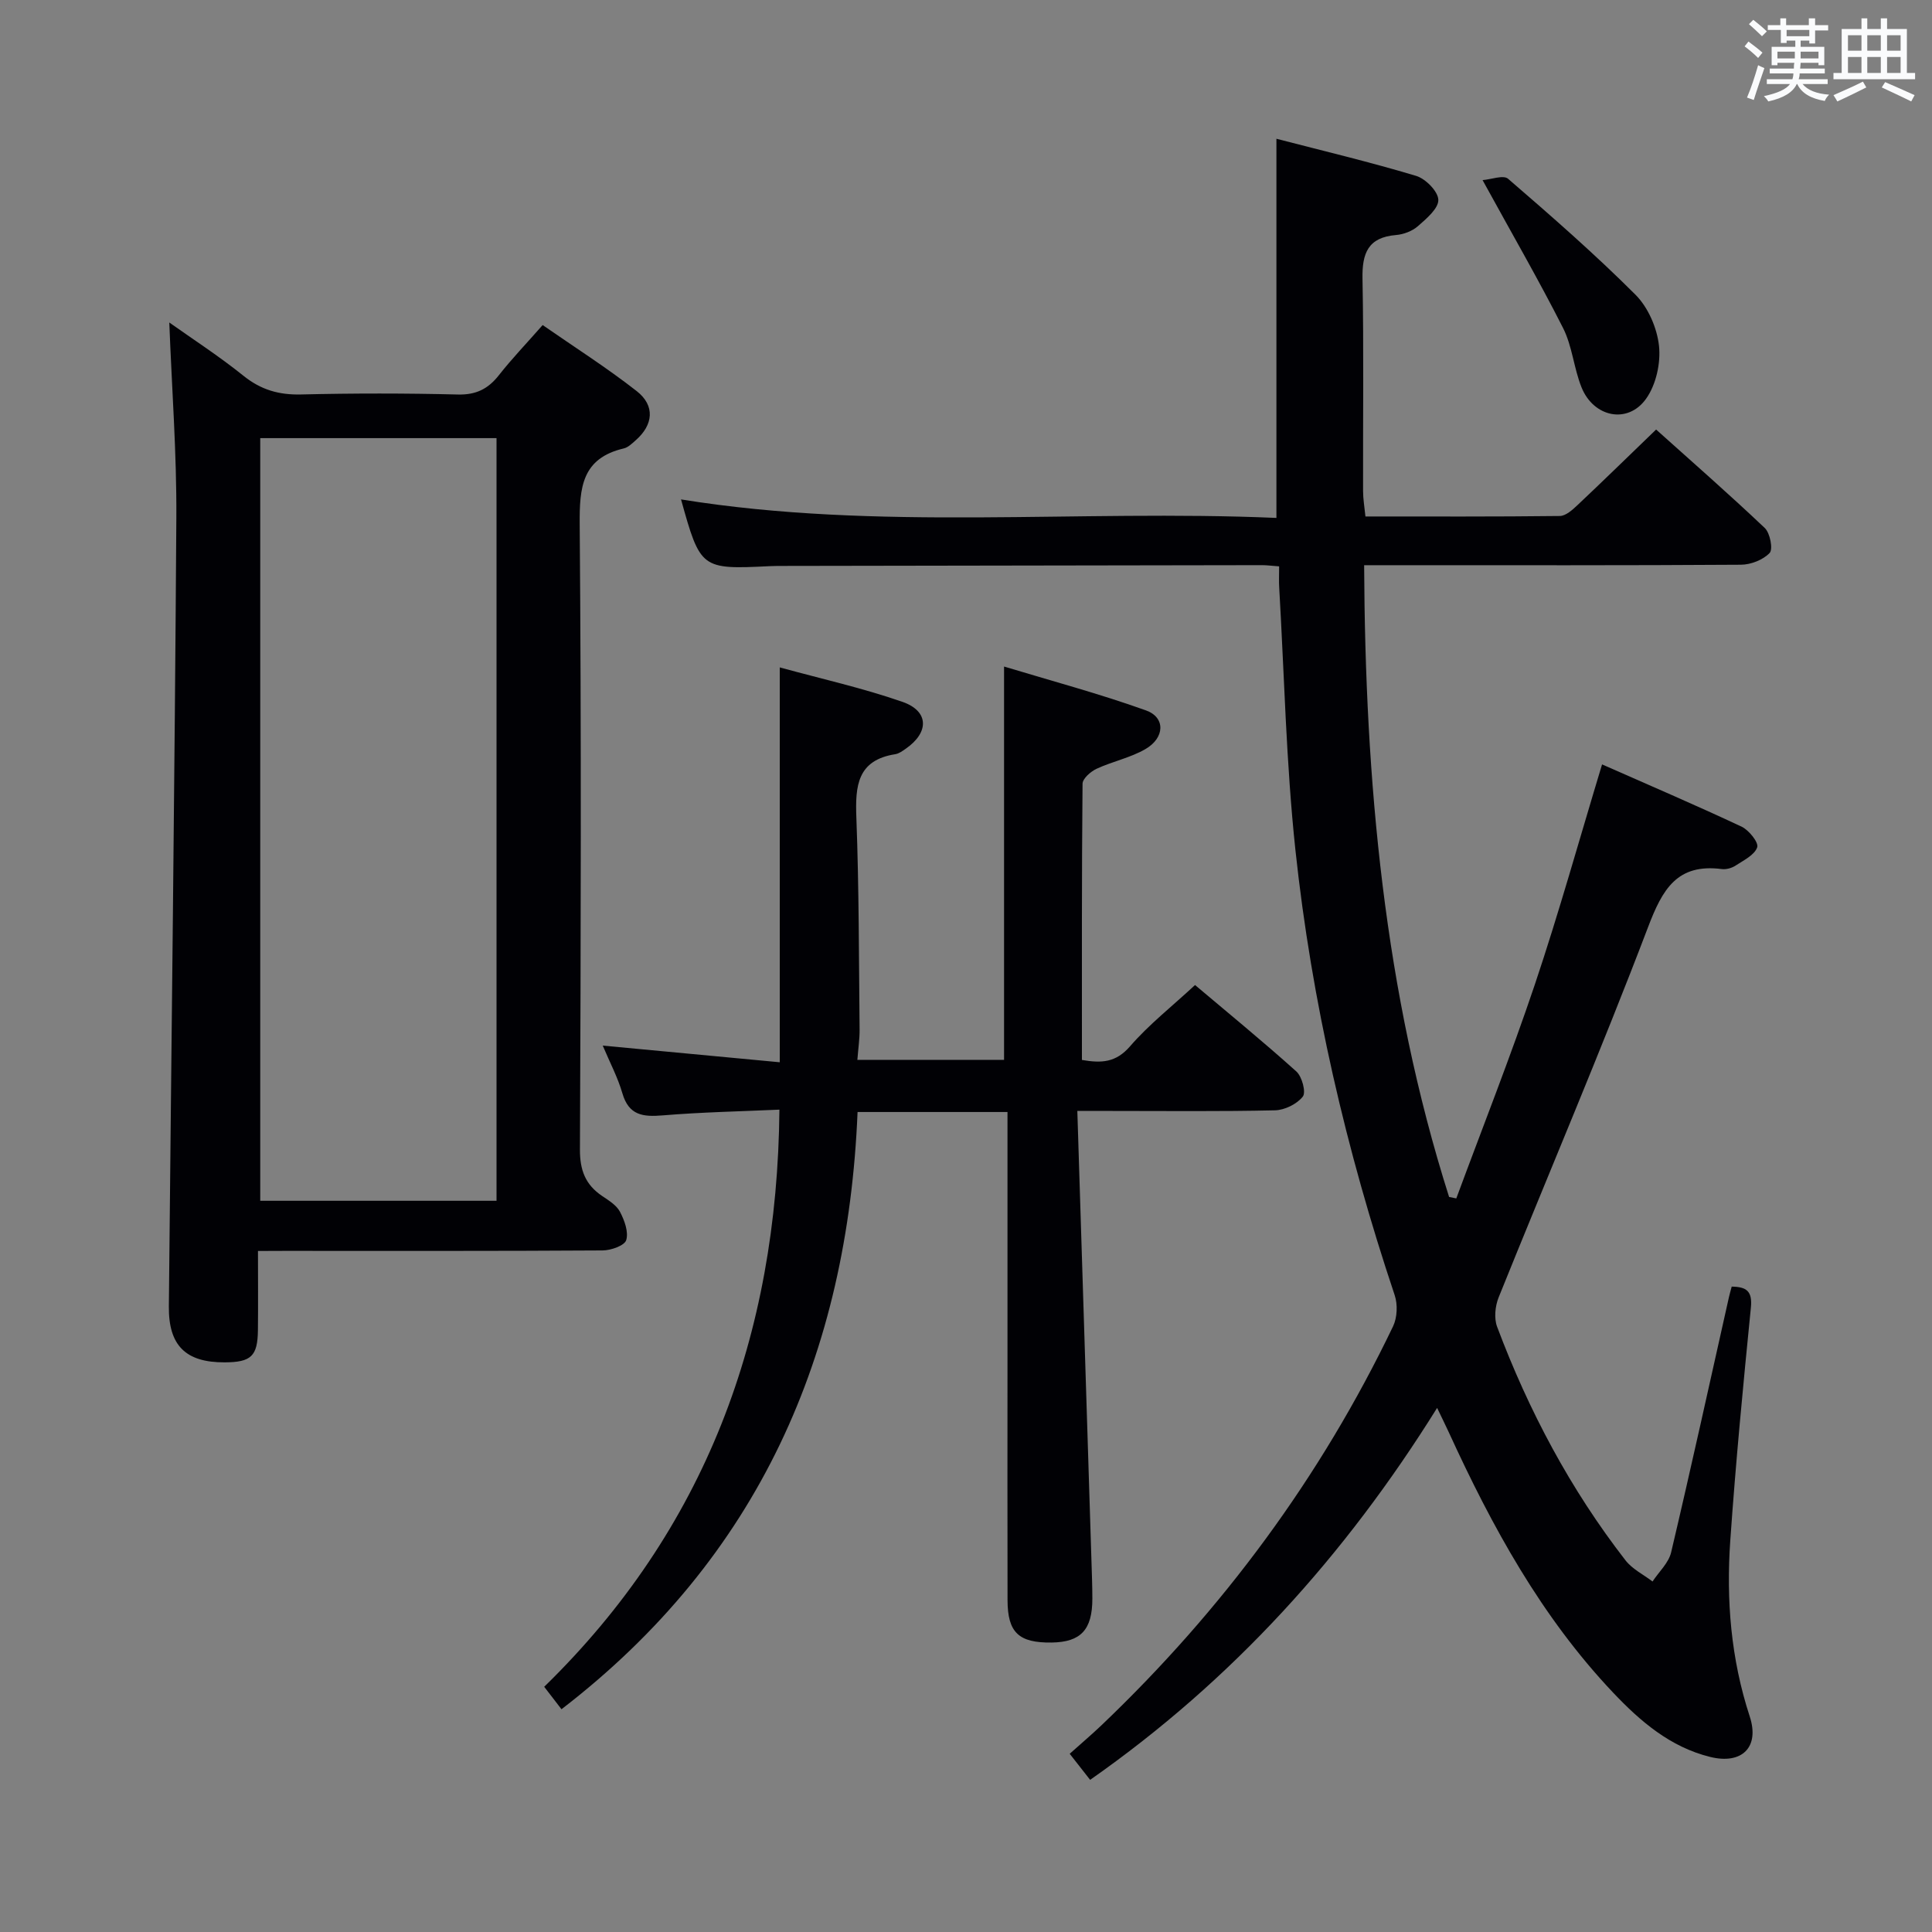 <svg enable-background="new 0 0 400 400" viewBox="0 0 400 400" xmlns="http://www.w3.org/2000/svg"><rect x="0" y="0" width="400" height="400" fill="#808080" stroke="none"/><g fill="#010105"><path d="m264.83 117.26c-1.6-.12-2.57-.25-3.54-.25-33.16.05-66.32.1-99.47.16-.83 0-1.67.01-2.5.05-14.16.69-14.32.56-18.32-13.82 40.9 6.6 82.03 2.04 123.27 3.83 0-26.26 0-51.96 0-78.5 9.57 2.48 19.32 4.8 28.91 7.68 1.97.59 4.56 3.21 4.61 4.96.05 1.8-2.46 3.9-4.22 5.45-1.17 1.03-2.97 1.71-4.54 1.84-5.78.48-7.04 3.75-6.94 9.03.28 14.66.08 29.32.12 43.99 0 1.62.29 3.25.49 5.25 13.65 0 26.95.06 40.24-.1 1.23-.01 2.61-1.26 3.64-2.23 5.33-5.02 10.56-10.14 16.3-15.67 7.35 6.6 15.07 13.34 22.5 20.39 1.1 1.05 1.74 4.39 1 5.17-1.36 1.43-3.89 2.42-5.94 2.43-23.83.16-47.65.1-71.48.1-1.97 0-3.95 0-6.53 0 .21 44.68 4.12 88.38 17.59 130.8.5.1.99.2 1.49.3 5.45-14.74 11.24-29.36 16.25-44.25 5.01-14.92 9.23-30.1 13.93-45.61 9.56 4.22 19.29 8.39 28.87 12.88 1.52.71 3.59 3.29 3.25 4.28-.54 1.59-2.79 2.69-4.46 3.78-.79.52-1.94.85-2.87.73-9.27-1.19-12.29 4.19-15.27 12.03-9.8 25.75-20.64 51.11-30.94 76.67-.72 1.8-.97 4.31-.31 6.06 6.53 17.38 15.17 33.66 26.58 48.36 1.41 1.82 3.71 2.94 5.6 4.38 1.32-2 3.33-3.84 3.85-6.03 4.15-17.59 8.02-35.25 11.98-52.89.14-.63.33-1.25.56-2.13 3.08.04 4.31.94 3.97 4.36-1.6 16.04-3.14 32.09-4.26 48.16-.87 12.34.12 24.55 4.02 36.46 2.1 6.39-1.61 10.02-8.2 8.39-8.26-2.04-14.46-7.37-20.11-13.34-14.84-15.68-25.04-34.33-33.95-53.78-.69-1.5-1.42-2.97-2.46-5.14-19.05 30.57-42.38 56.38-71.84 77.01-1.35-1.73-2.55-3.25-4.23-5.4 2.25-2.02 4.51-3.93 6.65-5.97 25.04-23.9 45.32-51.29 60.3-82.53.87-1.82.98-4.53.33-6.46-10.05-30.02-17.19-60.72-20.55-92.17-1.92-18-2.3-36.16-3.35-54.25-.09-1.3-.02-2.62-.02-4.46z"/><path d="m223.05 230c.99 31.5 1.96 62.25 2.92 93 .08 2.66.19 5.33.19 7.99 0 6.44-2.39 8.99-8.42 9.08-6.82.09-9.13-2.06-9.14-8.79-.04-16.33-.01-32.65-.01-48.98 0-15.49 0-30.99 0-46.48 0-1.79 0-3.58 0-5.59-10.54 0-20.48 0-31.04 0-2.05 50.06-20.4 92.19-61.3 123.65-1.07-1.38-2.03-2.63-3.58-4.65 33.34-32.51 48.27-72.71 48.7-119.49-8.01.36-16.12.52-24.18 1.19-4.08.34-7 0-8.33-4.57-.96-3.31-2.61-6.41-4.07-9.88 12.38 1.17 24.43 2.3 36.65 3.45 0-27.48 0-54.18 0-81.75 8.61 2.36 17.18 4.27 25.4 7.13 5.51 1.92 5.56 6.31.71 9.69-.68.47-1.42 1.03-2.2 1.15-7.85 1.23-8.3 6.55-8.05 13.08.55 14.63.52 29.28.67 43.92.02 1.95-.28 3.91-.46 6.28h30.37c0-26.82 0-53.53 0-81.43 9.67 2.93 19.67 5.6 29.38 9.08 4.07 1.45 3.92 5.69-.13 8.02-3.11 1.8-6.81 2.54-10.1 4.07-1.22.57-2.89 2.03-2.9 3.1-.18 18.96-.13 37.93-.13 57.18 4.05.7 7.03.56 9.95-2.81 3.9-4.5 8.66-8.24 13.47-12.7 6.64 5.61 13.96 11.59 20.98 17.9 1.17 1.06 2.04 4.3 1.33 5.2-1.21 1.54-3.74 2.79-5.75 2.84-11.32.26-22.66.13-33.98.13-1.8-.01-3.6-.01-6.95-.01z"/><path d="m53.41 259c0 5.8.05 11.09-.01 16.38-.06 5.41-1.4 6.66-6.9 6.68-8.04.03-11.62-3.46-11.54-11.58.52-54.43 1.21-108.85 1.55-163.28.08-13.4-.94-26.8-1.46-40.43 4.85 3.44 10.32 6.98 15.38 11.05 3.61 2.9 7.33 3.96 11.9 3.85 10.82-.26 21.66-.26 32.48.01 3.76.09 6.25-1.16 8.49-4.01 2.66-3.39 5.66-6.51 9.05-10.37 6.58 4.57 13.27 8.82 19.48 13.68 3.85 3.02 3.43 6.99-.23 10.19-.74.65-1.55 1.46-2.45 1.67-8.67 2.04-9.19 8.06-9.13 15.72.35 43.14.24 86.28.05 129.42-.02 4.32 1.14 7.3 4.6 9.64 1.37.92 2.98 1.91 3.69 3.27.93 1.77 1.81 4.17 1.29 5.87-.35 1.13-3.16 2.12-4.88 2.13-21.99.14-43.97.09-65.96.09-1.63.02-3.25.02-5.4.02zm.47-168.29v157.9h48.92c0-52.74 0-105.17 0-157.9-16.31 0-32.41 0-48.92 0z"/><path d="m306.95 37.29c1.75-.13 4.31-1.12 5.28-.28 9 7.77 17.98 15.61 26.38 24.01 2.62 2.62 4.47 6.89 4.87 10.6.38 3.58-.62 8.08-2.7 10.97-3.79 5.28-10.86 3.8-13.35-2.41-1.59-3.97-1.91-8.51-3.82-12.28-4.98-9.83-10.51-19.4-16.66-30.61z"/></g><path d="m361.2 9.6.8-1c.9.7 1.9 1.4 2.9 2.3l-.9 1.1c-1-1-2-1.8-2.8-2.4zm.5 10.6c.9-2.1 1.6-4.3 2.3-6.7.4.2.8.4 1.3.6-.7 2.1-1.5 4.3-2.2 6.6zm.4-15.2.9-.9c1 .8 2 1.6 2.8 2.4l-1 1c-.9-.9-1.8-1.7-2.7-2.5zm12.5-1.2h1.2v1.4h2.7v1.1h-2.7v2.7h-1.2v-.6h-1.8v1.3h4.9v3.8h-1.2v-.5h-3.7c0 .4-.1.9-.1 1.2h5.1v1h-5.2c0 .5-.1.9-.2 1.2h6v1h-5.2c1.1 1.3 2.9 2 5.5 2.2-.4.4-.7.8-.9 1.3-2.9-.5-4.8-1.6-5.7-3.5h-.1c-.8 1.7-2.7 2.9-5.9 3.6-.2-.4-.6-.8-.9-1.1 2.8-.6 4.6-1.4 5.4-2.5h-4.8v-1h5.3c.1-.3.2-.7.2-1.2h-4.9v-1h5c0-.4 0-.8.1-1.2h-3.5v.5h-1.2v-3.8h4.9v-1.3h-1.8v.5h-1.2v-2.7h-2.7v-1h2.6v-1.4h1.2v1.4h4.7v-1.4zm-6.6 8.3h3.6c0-.4 0-.9 0-1.4h-3.6zm1.9-4.6h4.7v-1.3h-4.7zm6.6 3.2h-3.7v1.4h3.7z" fill="#fafbfc"/><path d="m385.3 3.8h1.3v2.2h2.8v-2.2h1.3v2.2h4.1v9.1h1.7v1.3h-16.9v-1.3h1.7v-9.1h4.1v-2.2zm.4 13.1.7 1.2c-1.8.9-3.8 1.9-6 2.9-.2-.4-.5-.8-.8-1.3 2.3-1 4.3-1.9 6.1-2.8zm-3.1-6.4h2.8v-3.2h-2.8zm0 4.6h2.8v-3.3h-2.8zm4-4.6h2.8v-3.2h-2.8zm0 4.6h2.8v-3.3h-2.8zm3.7 1.9c2.1.9 4.1 1.8 6.1 2.7l-.7 1.3c-2.2-1.1-4.2-2-6.1-2.9zm3.2-9.7h-2.8v3.2h2.8zm-2.8 7.8h2.8v-3.3h-2.8z" fill="#fafbfc"/></svg>